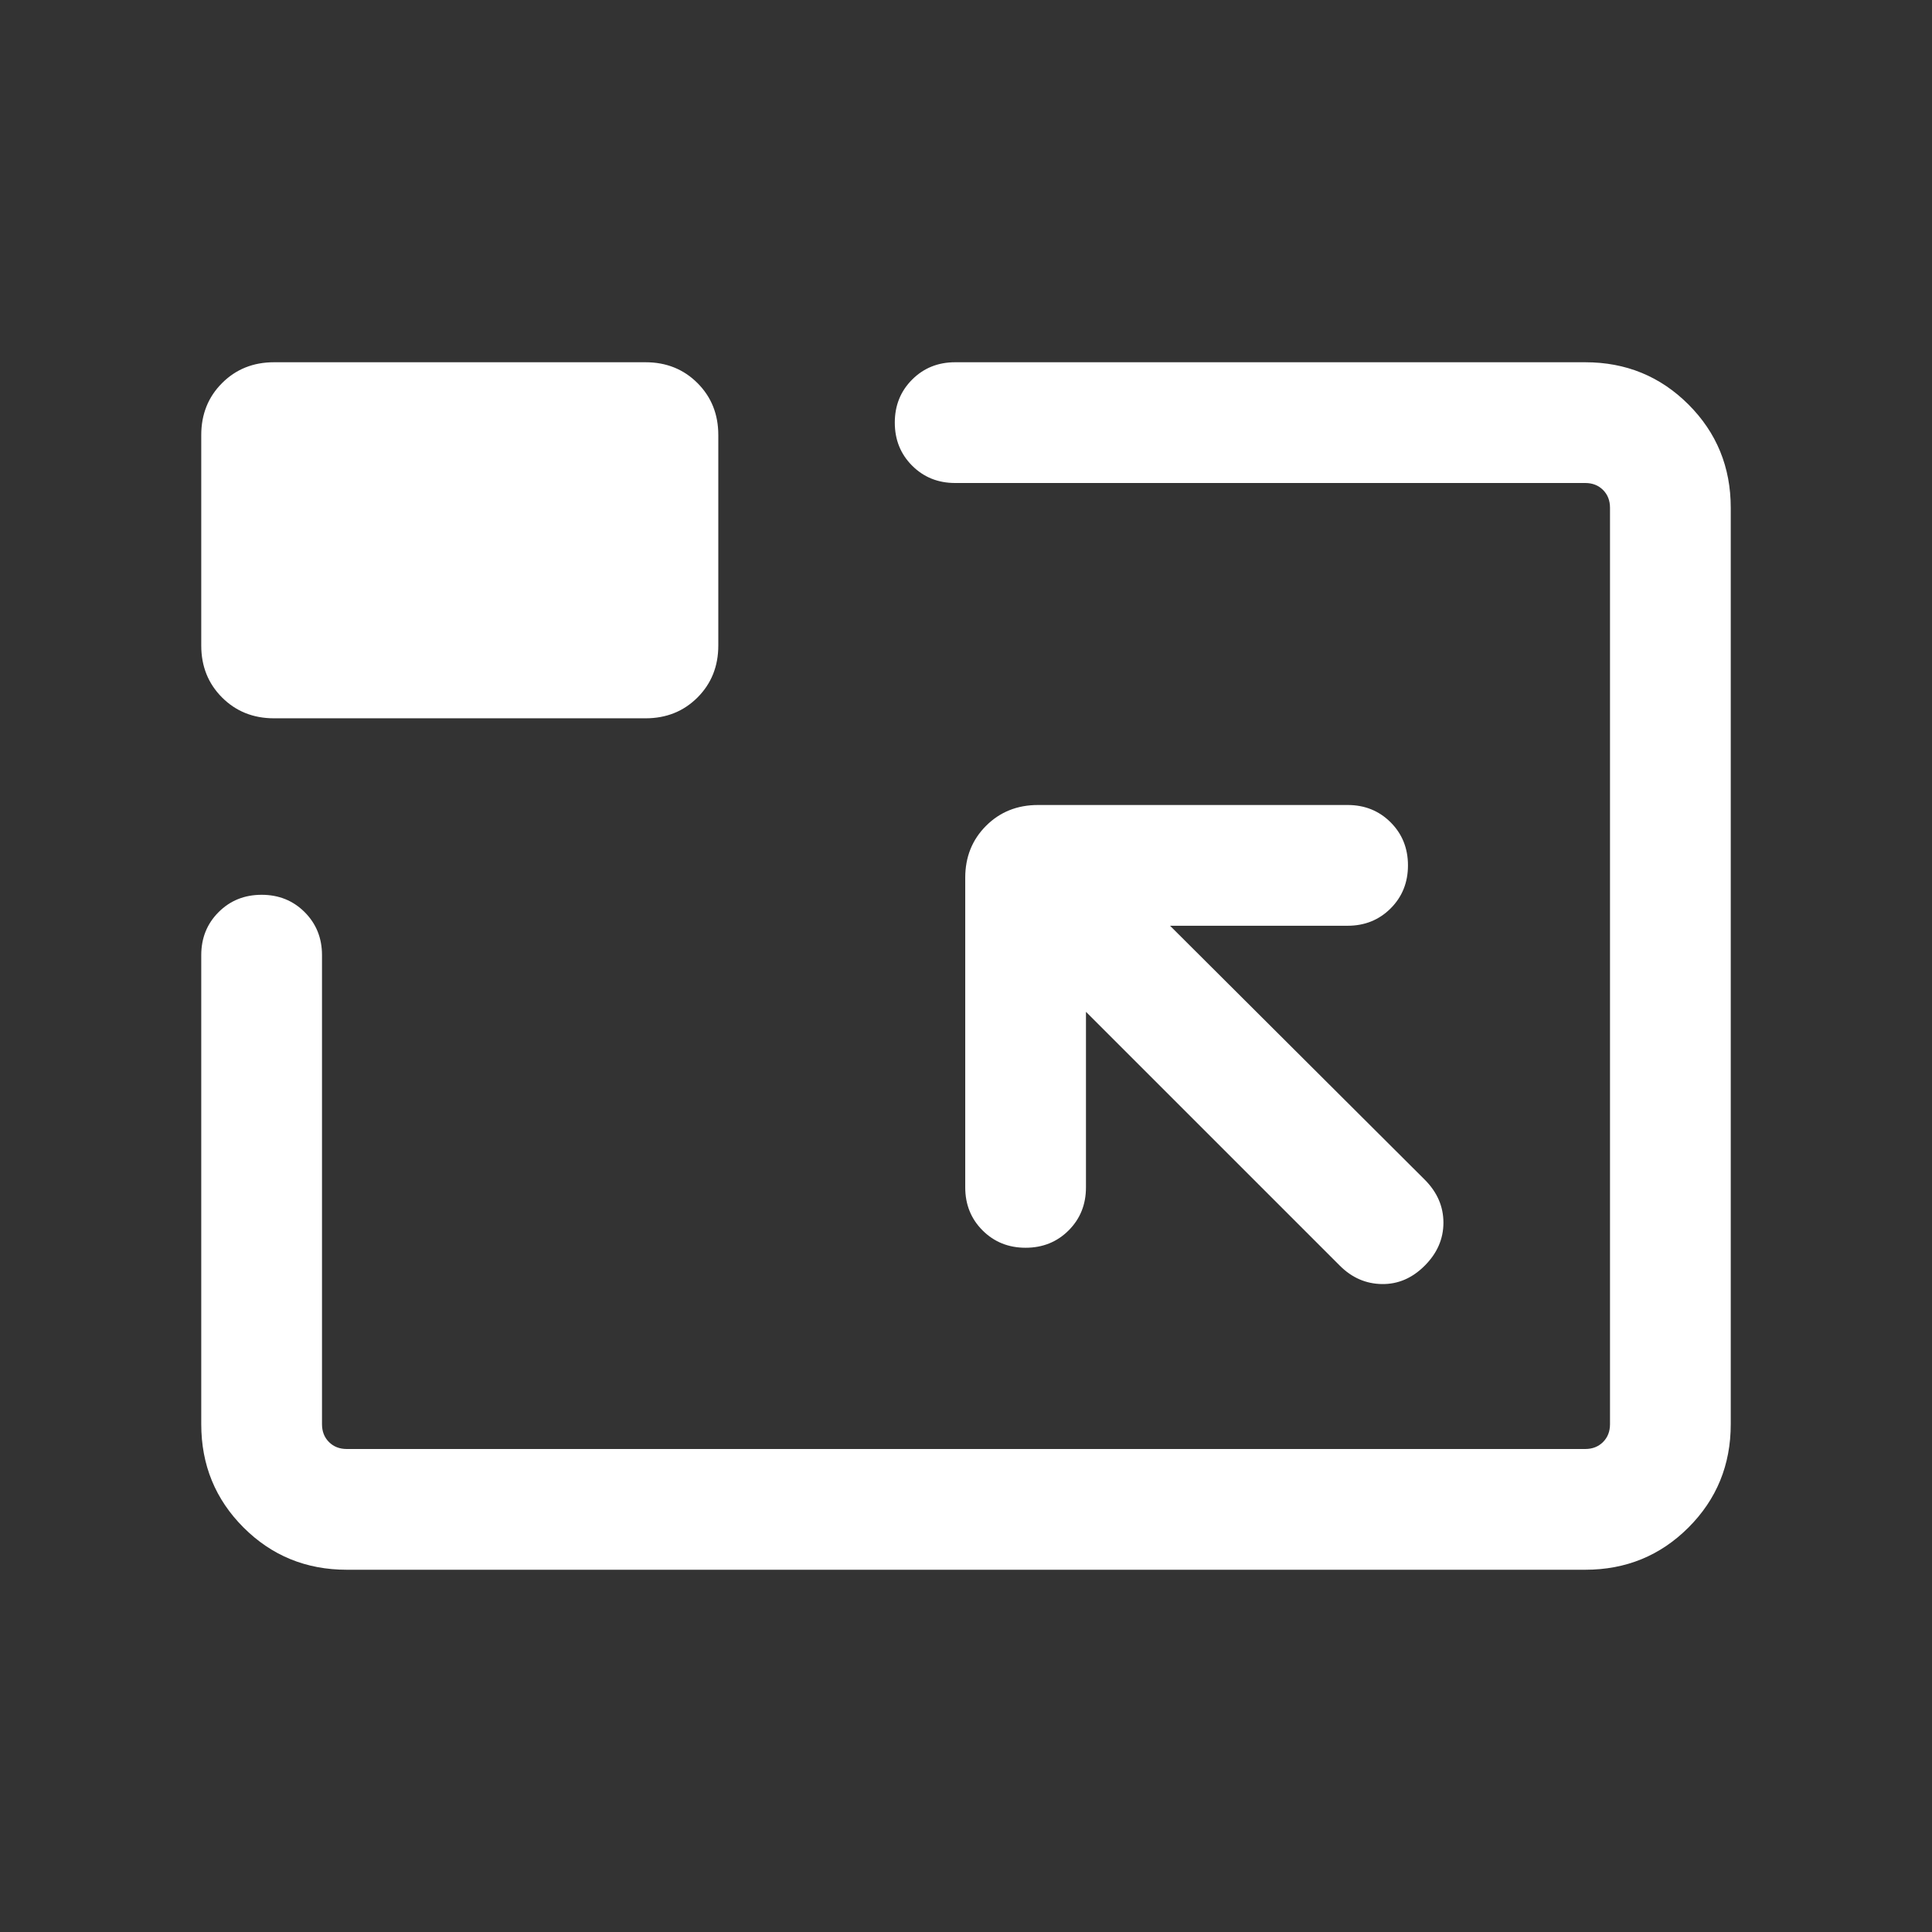 <svg xmlns="http://www.w3.org/2000/svg" height="24px" viewBox="0 -960 960 960" width="24px" fill="#fff"><rect x="0" y="-960" width="960" height="960" fill="#333333" stroke="none"/><path d="M172.31-180Q142-180 121-201q-21-21-21-51.31v-233.08q0-12.76 8.62-21.38 8.61-8.61 21.38-8.61t21.38 8.61q8.62 8.62 8.62 21.38v233.08q0 5.39 3.46 8.85t8.85 3.46h615.38q5.39 0 8.85-3.46t3.46-8.85v-455.38q0-5.39-3.46-8.85t-8.85-3.46H474.61q-12.76 0-21.38-8.62-8.61-8.61-8.61-21.38t8.61-21.38q8.62-8.62 21.38-8.62h313.08Q818-780 839-759q21 21 21 51.31v455.38Q860-222 839-201q-21 21-51.31 21H172.31Zm367.3-277.23 126.16 126.15q8.92 8.93 20.88 9.12 11.97.19 21.27-9.12 9.31-9.3 9.31-21.38 0-12.08-9.31-21.39L581.38-500h88.23q12.77 0 21.39-8.62 8.61-8.61 8.61-21.38T691-551.38q-8.62-8.62-21.39-8.62H515.77q-15.46 0-25.81 10.35-10.34 10.34-10.34 25.8V-370q0 12.77 8.61 21.38 8.62 8.62 21.38 8.62 12.77 0 21.39-8.62 8.61-8.61 8.61-21.38v-87.23ZM136.16-603.08q-15.47 0-25.81-10.34Q100-623.77 100-639.23v-104.61q0-15.47 10.35-25.81Q120.69-780 136.16-780h184.61q15.46 0 25.81 10.35 10.34 10.34 10.34 25.81v104.61q0 15.46-10.34 25.81-10.35 10.34-25.81 10.34H136.16ZM480-480Z"/></svg>